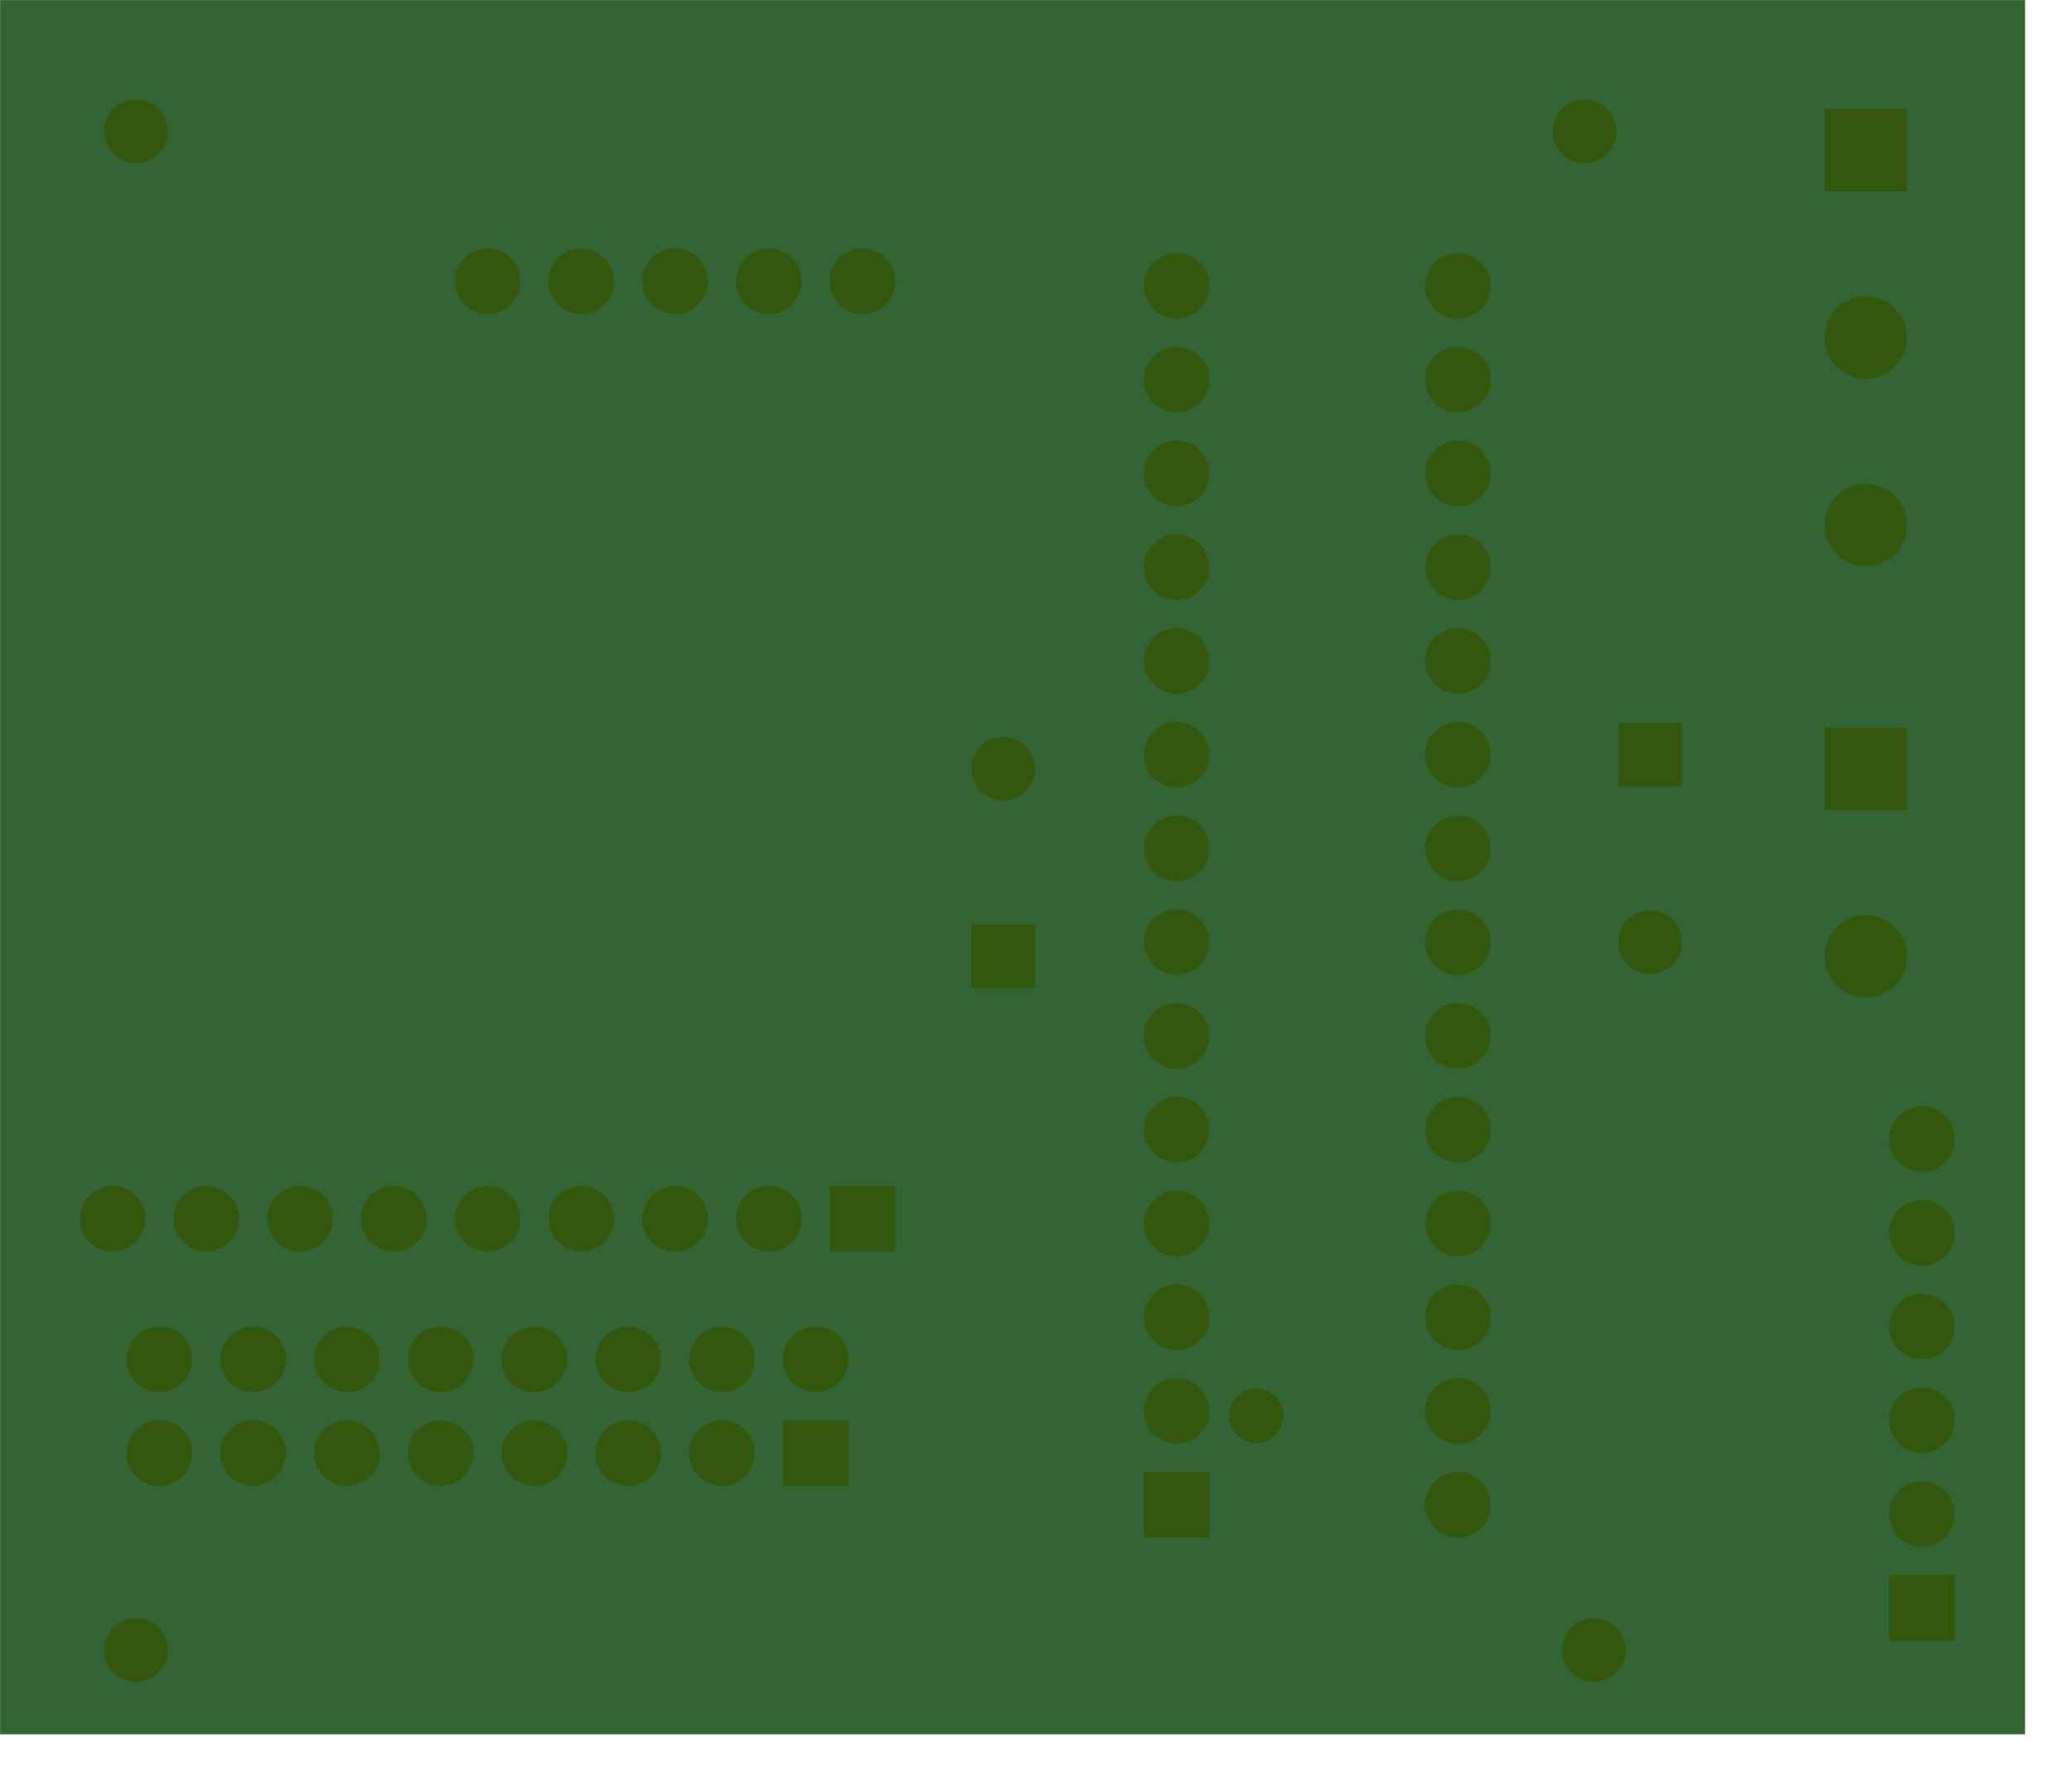 <svg version="1.1" xmlns="http://www.w3.org/2000/svg" xmlns:xlink="http://www.w3.org/1999/xlink" stroke-linecap="round" stroke-linejoin="round" stroke-width="0" fill-rule="evenodd" clip-rule="evenodd" id="F4OWIhjZmxZA0PGwbLoZ_bottom" viewBox="-50 -50 2210 1900" width="2.21in" height="1.9in" class="w-100 h-100"><defs><style>.F4OWIhjZmxZA0PGwbLoZ_fr4 {color: #666666;}
.F4OWIhjZmxZA0PGwbLoZ_cu {color: #cccccc;}
.F4OWIhjZmxZA0PGwbLoZ_cf {color: #cc9933;}
.F4OWIhjZmxZA0PGwbLoZ_sm {color: #004200; opacity: 0.75;}
.F4OWIhjZmxZA0PGwbLoZ_ss {color: #ffffff;}
.F4OWIhjZmxZA0PGwbLoZ_sp {color: #999999;}
.F4OWIhjZmxZA0PGwbLoZ_out {color: #000000;}</style><rect x="-34" y="-34" width="68" height="68" id="RsV2mR_eCgXu3eAr8bZ8_pad-11"/><circle cx="0" cy="0" r="34" id="RsV2mR_eCgXu3eAr8bZ8_pad-12"/><circle cx="0" cy="0" r="35" id="RsV2mR_eCgXu3eAr8bZ8_pad-13"/><rect x="-35" y="-35" width="70" height="70" id="RsV2mR_eCgXu3eAr8bZ8_pad-14"/><rect x="-35" y="-35" width="70" height="70" id="RsV2mR_eCgXu3eAr8bZ8_pad-15"/><circle cx="0" cy="0" r="44" id="RsV2mR_eCgXu3eAr8bZ8_pad-16"/><rect x="-44" y="-44" width="88" height="88" id="RsV2mR_eCgXu3eAr8bZ8_pad-17"/><circle cx="0" cy="0" r="29" id="RsV2mR_eCgXu3eAr8bZ8_pad-18"/><mask id="vVTXruYjWAcpGeZTYXqD_clear-1" fill="#000" stroke="#000"><g><rect x="-50" y="-50" width="2210" height="1900" fill="#fff"/><path d="M 225 1745 115 1745 115 1635 225 1635 225 1745"/><path d="M 2015 1785.36 2000.3 1783.92 1986.16 1779.63 1973.13 1772.66 1961.71 1763.29 1952.34 1751.87 1945.37 1738.84 1941.08 1724.7 1939.64 1710 1941.08 1695.3 1945.37 1681.16 1952.34 1668.13 1961.71 1656.71 1973.13 1647.34 1986.16 1640.37 2000.3 1636.09 2015 1634.64 2029.7 1636.09 2043.84 1640.37 2056.87 1647.34 2068.29 1656.71 2077.66 1668.13 2084.63 1681.16 2088.92 1695.3 2090.36 1710 2088.92 1724.7 2084.63 1738.84 2077.66 1751.87 2068.29 1763.29 2056.87 1772.66 2043.84 1779.63 2029.7 1783.92 2015 1785.36"/><path d="M 470 1785.36 455.3 1783.92 441.16 1779.63 428.13 1772.66 416.71 1763.29 407.34 1751.87 400.37 1738.84 396.08 1724.7 394.64 1710 396.08 1695.3 400.37 1681.16 407.34 1668.13 416.71 1656.71 428.13 1647.34 441.16 1640.37 455.3 1636.09 470 1634.64 484.7 1636.09 498.84 1640.37 511.87 1647.34 523.29 1656.71 532.66 1668.13 539.63 1681.16 543.91 1695.3 545.36 1710 543.91 1724.7 539.63 1738.84 532.66 1751.87 523.29 1763.29 511.87 1772.66 498.84 1779.63 484.7 1783.92 470 1785.36"/><path d="M 1640 1596.4 1627.99 1594.82 1616.8 1590.18 1607.19 1582.81 1599.82 1573.2 1595.18 1562.01 1593.6 1550 1595.18 1537.99 1599.82 1526.8 1607.19 1517.19 1616.8 1509.82 1627.99 1505.18 1640 1503.6 1652.01 1505.18 1663.2 1509.82 1672.81 1517.19 1680.18 1526.8 1684.82 1537.99 1686.4 1550 1684.82 1562.01 1680.18 1573.2 1672.81 1582.81 1663.2 1590.18 1652.01 1594.82 1640 1596.4"/><path d="M 1540 1596.4 1527.99 1594.82 1516.8 1590.18 1507.19 1582.81 1499.82 1573.2 1495.18 1562.01 1493.6 1550 1495.18 1537.99 1499.82 1526.8 1507.19 1517.19 1516.8 1509.82 1527.99 1505.18 1540 1503.6 1552.01 1505.18 1563.2 1509.82 1572.81 1517.19 1580.18 1526.8 1584.82 1537.99 1586.4 1550 1584.82 1562.01 1580.18 1573.2 1572.81 1582.81 1563.2 1590.18 1552.01 1594.82 1540 1596.4"/><path d="M 1440 1596.4 1427.99 1594.82 1416.8 1590.18 1407.19 1582.81 1399.82 1573.2 1395.18 1562.01 1393.6 1550 1395.18 1537.99 1399.82 1526.8 1407.19 1517.19 1416.8 1509.82 1427.99 1505.18 1440 1503.6 1452.01 1505.18 1463.2 1509.82 1472.81 1517.19 1480.18 1526.8 1484.82 1537.99 1486.4 1550 1484.82 1562.01 1480.18 1573.2 1472.81 1582.81 1463.2 1590.18 1452.01 1594.82 1440 1596.4"/><path d="M 1340 1596.4 1327.99 1594.82 1316.8 1590.18 1307.19 1582.81 1299.82 1573.2 1295.18 1562.01 1293.6 1550 1295.18 1537.99 1299.82 1526.8 1307.19 1517.19 1316.8 1509.82 1327.99 1505.18 1340 1503.6 1352.01 1505.18 1363.2 1509.82 1372.81 1517.19 1380.18 1526.8 1384.82 1537.99 1386.4 1550 1384.82 1562.01 1380.18 1573.2 1372.81 1582.81 1363.2 1590.18 1352.01 1594.82 1340 1596.4"/><path d="M 1240 1596.4 1227.99 1594.82 1216.8 1590.18 1207.19 1582.81 1199.82 1573.2 1195.18 1562.01 1193.6 1550 1195.18 1537.99 1199.82 1526.8 1207.19 1517.19 1216.8 1509.82 1227.99 1505.18 1240 1503.6 1252.01 1505.18 1263.2 1509.82 1272.81 1517.19 1280.18 1526.8 1284.82 1537.99 1286.4 1550 1284.82 1562.01 1280.18 1573.2 1272.81 1582.81 1263.2 1590.18 1252.01 1594.82 1240 1596.4"/><path d="M 905 1591.4 892.99 1589.82 881.8 1585.18 872.19 1577.81 864.82 1568.2 860.18 1557.01 858.6 1545 860.18 1532.99 864.82 1521.8 872.19 1512.19 881.8 1504.82 892.99 1500.18 905 1498.6 917.01 1500.18 928.2 1504.82 937.81 1512.19 945.18 1521.8 949.82 1532.99 951.4 1545 949.82 1557.01 945.18 1568.2 937.81 1577.81 928.2 1585.18 917.01 1589.82 905 1591.4"/><path d="M 605 1591.4 592.99 1589.82 581.8 1585.18 572.19 1577.81 564.82 1568.2 560.18 1557.01 558.6 1545 560.18 1532.99 564.82 1521.8 572.19 1512.19 581.8 1504.82 592.99 1500.18 605 1498.6 617.01 1500.18 628.2 1504.82 637.81 1512.19 645.18 1521.8 649.82 1532.99 651.4 1545 649.82 1557.01 645.18 1568.2 637.81 1577.81 628.2 1585.18 617.01 1589.82 605 1591.4"/><path d="M 170 1545.48 155.64 1543.58 142.26 1538.04 130.77 1529.23 121.96 1517.74 116.42 1504.36 114.52 1490 116.42 1475.64 121.96 1462.26 130.77 1450.77 142.26 1441.96 155.64 1436.42 170 1434.53 184.36 1436.42 197.74 1441.96 209.23 1450.77 218.04 1462.26 223.58 1475.64 225.47 1490 223.58 1504.36 218.04 1517.74 209.23 1529.23 197.74 1538.04 184.36 1543.58 170 1545.48"/><path d="M 905 1491.4 892.99 1489.82 881.8 1485.18 872.19 1477.81 864.82 1468.2 860.18 1457.01 858.6 1445 860.18 1432.99 864.82 1421.8 872.19 1412.19 881.8 1404.82 892.99 1400.18 905 1398.6 917.01 1400.18 928.2 1404.82 937.81 1412.19 945.18 1421.8 949.82 1432.99 951.4 1445 949.82 1457.01 945.18 1468.2 937.81 1477.81 928.2 1485.18 917.01 1489.82 905 1491.4"/><path d="M 605 1491.4 592.99 1489.82 581.8 1485.18 572.19 1477.81 564.82 1468.2 560.18 1457.01 558.6 1445 560.18 1432.99 564.82 1421.8 572.19 1412.19 581.8 1404.82 592.99 1400.18 605 1398.6 617.01 1400.18 628.2 1404.82 637.81 1412.19 645.18 1421.8 649.82 1432.99 651.4 1445 649.82 1457.01 645.18 1468.2 637.81 1477.81 628.2 1485.18 617.01 1489.82 605 1491.4"/><path d="M 905 1391.4 892.99 1389.82 881.8 1385.18 872.19 1377.81 864.82 1368.2 860.18 1357.01 858.6 1345 860.18 1332.99 864.82 1321.8 872.19 1312.19 881.8 1304.82 892.99 1300.18 905 1298.6 917.01 1300.18 928.2 1304.82 937.81 1312.19 945.18 1321.8 949.82 1332.99 951.4 1345 949.82 1357.01 945.18 1368.2 937.81 1377.81 928.2 1385.18 917.01 1389.82 905 1391.4"/><path d="M 605 1391.4 592.99 1389.82 581.8 1385.18 572.19 1377.81 564.82 1368.2 560.18 1357.01 558.6 1345 560.18 1332.99 564.82 1321.8 572.19 1312.19 581.8 1304.82 592.99 1300.18 605 1298.6 617.01 1300.18 628.2 1304.82 637.81 1312.19 645.18 1321.8 649.82 1332.99 651.4 1345 649.82 1357.01 645.18 1368.2 637.81 1377.81 628.2 1385.18 617.01 1389.82 605 1391.4"/><path d="M 170 1340.43 156.95 1338.71 144.78 1333.68 138.34 1328.73 170 1297.07 201.66 1328.73 195.22 1333.68 183.05 1338.71 170 1340.43"/><path d="M 208.73 1321.66 177.07 1290 208.73 1258.34 213.68 1264.78 218.71 1276.95 220.43 1290 218.71 1303.05 213.68 1315.22 208.73 1321.66"/><path d="M 131.27 1321.66 126.32 1315.22 121.29 1303.05 119.57 1290 121.29 1276.95 126.32 1264.78 131.27 1258.34 162.93 1290 131.27 1321.66"/><path d="M 170 1282.93 138.34 1251.27 144.78 1246.33 156.95 1241.29 170 1239.57 183.05 1241.29 195.22 1246.33 201.66 1251.27 170 1282.93"/><path d="M 905 1291.4 892.99 1289.82 881.8 1285.18 872.19 1277.81 864.82 1268.2 860.18 1257.01 858.6 1245 859.77 1236.14 855.03 1233.8 829.42 1259.42 822.8 1263.84 815 1265.39 646.34 1265.39 645.18 1268.2 637.81 1277.81 628.2 1285.18 617.01 1289.82 605 1291.4 592.99 1289.82 581.8 1285.18 572.19 1277.81 564.82 1268.2 560.18 1257.01 558.6 1245 560.18 1232.99 564.82 1221.8 572.19 1212.19 581.8 1204.82 592.99 1200.18 605 1198.6 617.01 1200.18 628.2 1204.82 637.81 1212.19 645.18 1221.8 646.34 1224.61 806.55 1224.61 850.58 1180.58 857.2 1176.16 863.64 1174.88 866.33 1170.16 864.82 1168.2 860.18 1157.01 858.6 1145 860.18 1132.99 864.82 1121.8 866.3 1119.88 864.09 1115.39 843.45 1115.39 799.42 1159.42 792.8 1163.84 785 1165.39 646.34 1165.39 645.18 1168.2 637.81 1177.81 628.2 1185.18 617.01 1189.82 605 1191.4 592.99 1189.82 581.8 1185.18 572.19 1177.81 564.82 1168.2 560.18 1157.01 558.6 1145 560.18 1132.99 564.82 1121.8 572.19 1112.19 581.8 1104.82 592.99 1100.18 605 1098.6 617.01 1100.18 628.2 1104.82 637.81 1112.19 645.18 1121.8 646.34 1124.61 776.55 1124.61 820.58 1080.58 827.2 1076.16 835 1074.61 864.09 1074.61 866.3 1070.12 864.82 1068.2 860.18 1057.01 858.6 1045 860.18 1032.99 864.82 1021.8 872.19 1012.19 881.8 1004.82 892.99 1000.18 905 998.6 917.01 1000.18 928.2 1004.82 937.81 1012.19 945.18 1021.8 949.82 1032.99 951.4 1045 949.82 1057.01 945.18 1068.2 943.7 1070.12 945.91 1074.61 1067.04 1074.61 1068.03 1069.61 1067.31 1069.31 1057.91 1062.09 1050.69 1052.69 1046.16 1041.75 1044.61 1030 1046.16 1018.25 1050.69 1007.31 1057.91 997.91 1067.31 990.69 1078.25 986.16 1090 984.61 1101.75 986.16 1112.69 990.69 1122.09 997.91 1129.31 1007.31 1133.84 1018.25 1135.39 1030 1133.84 1041.75 1129.31 1052.69 1122.09 1062.09 1112.69 1069.31 1111.97 1069.61 1112.96 1074.61 1196.55 1074.61 1619.61 651.55 1619.61 591.34 1616.8 590.18 1607.19 582.81 1599.82 573.2 1595.18 562.01 1593.6 550 1595.18 537.99 1596.35 535.18 1581.6 520.44 1577.83 523.75 1580.18 526.8 1584.82 537.99 1586.4 550 1584.82 562.01 1580.18 573.2 1572.81 582.81 1563.2 590.18 1552.01 594.82 1540 596.4 1527.99 594.82 1525.18 593.65 1459.42 659.42 1452.8 663.84 1445 665.39 946.34 665.39 945.18 668.2 937.81 677.81 928.2 685.18 917.01 689.82 905 691.4 892.99 689.82 881.8 685.18 878.75 682.83 875.44 686.6 890.18 701.35 892.99 700.18 905 698.6 917.01 700.18 928.2 704.82 937.81 712.19 945.18 721.8 949.82 732.99 951.4 745 949.82 757.01 945.18 768.2 937.81 777.81 928.2 785.18 917.01 789.82 905 791.4 892.99 789.82 881.8 785.18 872.19 777.81 864.82 768.2 860.18 757.01 858.6 745 860.18 732.99 861.35 730.18 805.58 674.42 801.16 667.8 799.61 660 799.61 374.77 791.47 368.53 785.06 360.17 781.03 350.44 779.65 340 781.03 329.56 785.06 319.83 791.47 311.47 799.83 305.06 809.56 301.03 820 299.65 830.44 301.03 840.17 305.06 848.53 311.47 854.94 319.83 857.58 326.21 862.99 326.21 864.82 321.8 872.19 312.19 881.8 304.82 892.99 300.18 905 298.6 917.01 300.18 928.2 304.82 937.81 312.19 945.18 321.8 949.82 332.99 951.4 345 949.82 357.01 945.18 368.2 937.81 377.81 928.2 385.18 917.01 389.82 905 391.4 892.99 389.82 881.8 385.18 872.19 377.81 864.82 368.2 860.92 358.79 855.57 358.66 854.94 360.17 848.53 368.53 840.39 374.77 840.39 651.55 863.4 674.56 867.17 671.25 864.82 668.2 860.18 657.01 858.6 645 860.18 632.99 864.82 621.8 872.19 612.19 881.8 604.82 892.99 600.18 905 598.6 917.01 600.18 928.2 604.82 937.81 612.19 945.18 621.8 946.34 624.61 1436.55 624.61 1469.56 591.6 1466.25 587.84 1463.2 590.18 1452.01 594.82 1440 596.4 1427.99 594.82 1416.8 590.18 1407.19 582.81 1399.82 573.2 1395.18 562.01 1393.6 550 1395.18 537.99 1399.82 526.8 1407.19 517.19 1416.8 509.82 1427.99 505.18 1440 503.6 1452.01 505.18 1463.2 509.82 1472.81 517.19 1480.18 526.8 1484.82 537.99 1486.4 550 1484.82 562.01 1480.18 573.2 1477.84 576.26 1481.6 579.56 1496.35 564.81 1495.18 562.01 1493.6 550 1495.18 537.99 1499.82 526.8 1507.19 517.19 1516.8 509.82 1527.99 505.18 1540 503.6 1552.01 505.18 1563.2 509.82 1569.96 515.01 1573.66 511.54 1571.16 507.8 1569.61 500 1569.61 441.34 1566.8 440.18 1557.19 432.81 1549.82 423.2 1545.18 412.01 1543.6 400 1545.18 387.99 1549.82 376.8 1557.19 367.19 1566.8 359.82 1577.99 355.18 1590 353.6 1602.01 355.18 1613.2 359.82 1622.81 367.19 1630.18 376.8 1634.82 387.99 1636.4 400 1634.82 412.01 1630.18 423.2 1622.81 432.81 1613.2 440.18 1610.39 441.34 1610.39 491.55 1625.19 506.35 1627.99 505.18 1640 503.6 1652.01 505.18 1663.2 509.82 1672.81 517.19 1680.18 526.8 1684.82 537.99 1686.4 550 1684.82 562.01 1680.18 573.2 1672.81 582.81 1663.2 590.18 1660.39 591.34 1660.39 660 1658.84 667.8 1654.42 674.42 1219.42 1109.42 1212.8 1113.84 1205 1115.39 945.91 1115.39 943.7 1119.88 945.18 1121.8 949.82 1132.99 951.4 1145 949.82 1157.01 945.18 1168.2 943.7 1170.12 945.91 1174.61 1201.55 1174.61 1722.11 654.05 1722.11 592.38 1716.8 590.18 1707.19 582.81 1699.82 573.2 1695.18 562.01 1693.6 550 1695.18 537.99 1699.82 526.8 1707.19 517.19 1716.8 509.82 1727.99 505.18 1740 503.6 1752.01 505.18 1763.2 509.82 1772.81 517.19 1780.18 526.8 1784.82 537.99 1786.4 550 1784.82 562.01 1780.18 573.2 1772.81 582.81 1763.2 590.18 1762.89 590.31 1762.89 662.5 1761.34 670.3 1756.92 676.92 1224.42 1209.42 1217.8 1213.84 1210 1215.39 945.91 1215.39 943.7 1219.88 945.18 1221.8 949.82 1232.99 951.4 1245 949.82 1257.01 945.18 1268.2 937.81 1277.81 928.2 1285.18 917.01 1289.82 905 1291.4"/><path d="M 445 1090 355 1090 355 1000 445 1000 445 1090"/><path d="M 225 1085 115 1085 115 975 225 975 225 1085"/><path d="M 905 986.35 894.3 984.94 884.32 980.81 879.76 977.31 905 952.07 930.24 977.31 925.68 980.81 915.7 984.94 905 986.35"/><path d="M 872.69 970.24 869.19 965.68 865.06 955.7 863.65 945 865.06 934.3 869.19 924.32 872.69 919.76 897.93 945 872.69 970.24"/><path d="M 937.31 970.24 912.07 945 937.31 919.76 940.81 924.32 944.94 934.3 946.35 945 944.94 955.7 940.81 965.68 937.31 970.24"/><path d="M 905 937.93 879.76 912.69 884.32 909.19 894.3 905.05 905 903.65 915.7 905.05 925.68 909.19 930.24 912.69 905 937.93"/><path d="M 605 991.4 592.99 989.82 581.8 985.18 572.19 977.81 564.82 968.2 560.18 957.01 558.6 945 560.18 932.99 564.82 921.8 572.19 912.19 581.8 904.82 592.99 900.18 605 898.6 617.01 900.18 628.2 904.82 637.81 912.19 645.18 921.8 649.82 932.99 651.4 945 649.82 957.01 645.18 968.2 637.81 977.81 628.2 985.18 617.01 989.82 605 991.4"/><path d="M 605 886.35 594.3 884.94 584.32 880.81 579.76 877.31 605 852.07 630.24 877.31 625.68 880.81 615.7 884.94 605 886.35"/><path d="M 400 885.34 389.56 883.97 379.83 879.94 375.47 876.6 400 852.07 424.53 876.6 420.17 879.94 410.44 883.97 400 885.34"/><path d="M 170 880.43 156.95 878.71 144.78 873.67 138.34 868.73 170 837.07 201.66 868.73 195.22 873.67 183.05 878.71 170 880.43"/><path d="M 431.6 869.53 407.07 845 431.6 820.47 434.94 824.83 438.97 834.56 440.34 845 438.97 855.44 434.94 865.17 431.6 869.53"/><path d="M 368.4 869.53 365.06 865.17 361.03 855.44 359.65 845 361.03 834.56 365.06 824.83 368.4 820.47 392.93 845 368.4 869.53"/><path d="M 572.69 870.24 569.19 865.68 565.06 855.7 563.65 845 565.06 834.3 569.19 824.32 572.69 819.76 597.93 845 572.69 870.24"/><path d="M 637.31 870.24 612.07 845 637.31 819.76 640.81 824.32 644.95 834.3 646.35 845 644.95 855.7 640.81 865.68 637.31 870.24"/><path d="M 400 837.93 375.47 813.4 379.83 810.06 389.56 806.03 400 804.66 410.44 806.03 420.17 810.06 424.53 813.4 400 837.93"/><path d="M 605 837.93 579.76 812.69 584.32 809.19 594.3 805.06 605 803.65 615.7 805.06 625.68 809.19 630.24 812.69 605 837.93"/><path d="M 605 1091.4 592.99 1089.82 581.8 1085.18 572.19 1077.81 564.82 1068.2 560.18 1057.01 558.6 1045 560.18 1032.99 564.82 1021.8 572.19 1012.19 581.8 1004.82 592.99 1000.18 605 998.6 617.01 1000.18 628.2 1004.82 637.81 1012.19 645.18 1021.8 646.34 1024.61 696.55 1024.61 861.35 859.82 860.18 857.01 858.6 845 860.18 832.99 864.82 821.8 872.19 812.19 881.8 804.82 892.99 800.18 905 798.6 917.01 800.18 928.2 804.82 937.81 812.19 945.18 821.8 949.82 832.99 951.4 845 949.82 857.01 945.18 868.2 937.81 877.81 928.2 885.18 917.01 889.82 905 891.4 892.99 889.82 890.18 888.65 719.42 1059.42 712.8 1063.84 705 1065.39 646.34 1065.39 645.18 1068.2 637.81 1077.81 628.2 1085.18 617.01 1089.82 605 1091.4"/><path d="M 208.73 861.66 177.07 830 208.73 798.34 213.68 804.78 218.71 816.95 220.43 830 218.71 843.05 213.68 855.22 208.73 861.66"/><path d="M 131.27 861.66 126.32 855.22 121.29 843.05 119.57 830 121.29 816.95 126.32 804.78 131.27 798.34 162.93 830 131.27 861.66"/><path d="M 1135 875 1045 875 1045 785 1135 785 1135 875"/><path d="M 170 822.93 138.34 791.27 144.78 786.32 156.95 781.29 170 779.57 183.05 781.29 195.22 786.32 201.66 791.27 170 822.93"/><path d="M 605 791.4 592.99 789.82 581.8 785.18 572.19 777.81 564.82 768.2 560.18 757.01 558.6 745 560.18 732.99 564.82 721.8 572.19 712.19 581.8 704.82 592.99 700.18 605 698.6 617.01 700.18 628.2 704.82 637.81 712.19 645.18 721.8 649.82 732.99 651.4 745 649.82 757.01 645.18 768.2 637.81 777.81 628.2 785.18 617.01 789.82 605 791.4"/><path d="M 110 676.35 99.3 674.94 89.32 670.81 84.76 667.31 110 642.07 135.24 667.31 130.68 670.81 120.7 674.94 110 676.35"/><path d="M 77.69 660.24 74.19 655.68 70.06 645.7 68.65 635 70.06 624.3 74.19 614.32 77.69 609.76 102.93 635 77.69 660.24"/><path d="M 142.31 660.24 117.07 635 142.31 609.76 145.81 614.32 149.95 624.3 151.35 635 149.95 645.7 145.81 655.68 142.31 660.24"/><path d="M 605 691.4 592.99 689.82 581.8 685.18 572.19 677.81 564.82 668.2 560.18 657.01 558.6 645 560.18 632.99 564.82 621.8 572.19 612.19 581.8 604.82 592.99 600.18 605 598.6 617.01 600.18 628.2 604.82 637.81 612.19 645.18 621.8 649.82 632.99 651.4 645 649.82 657.01 645.18 668.2 637.81 677.81 628.2 685.18 617.01 689.82 605 691.4"/><path d="M 110 627.93 84.76 602.69 89.32 599.19 99.3 595.05 110 593.65 120.7 595.05 130.68 599.19 135.24 602.69 110 627.93"/><path d="M 1340 591.35 1329.3 589.95 1319.32 585.81 1314.76 582.31 1340 557.07 1365.24 582.31 1360.68 585.81 1350.7 589.95 1340 591.35"/><path d="M 1372.31 575.24 1347.07 550 1372.31 524.76 1375.81 529.32 1379.95 539.3 1381.35 550 1379.95 560.7 1375.81 570.68 1372.31 575.24"/><path d="M 1307.69 575.24 1304.19 570.68 1300.06 560.7 1298.65 550 1300.06 539.3 1304.19 529.32 1307.69 524.76 1332.93 550 1307.69 575.24"/><path d="M 1340 542.93 1314.76 517.69 1319.32 514.19 1329.3 510.06 1340 508.65 1350.7 510.06 1360.68 514.19 1365.24 517.69 1340 542.93"/><path d="M 1286 596 1194 596 1194 504 1286 504 1286 596"/><path d="M 2040 596.4 2027.99 594.82 2016.8 590.18 2007.19 582.81 1999.82 573.2 1995.18 562.01 1993.6 550 1995.18 537.99 1999.82 526.8 2007.19 517.19 2016.8 509.82 2027.99 505.18 2040 503.6 2052.01 505.18 2063.2 509.82 2072.81 517.19 2080.18 526.8 2084.82 537.99 2086.4 550 2084.82 562.01 2080.18 573.2 2072.81 582.81 2063.2 590.18 2052.01 594.82 2040 596.4"/><path d="M 1940 596.4 1927.99 594.82 1916.8 590.18 1907.19 582.81 1899.82 573.2 1895.18 562.01 1893.6 550 1895.18 537.99 1899.82 526.8 1907.19 517.19 1916.8 509.82 1927.99 505.18 1940 503.6 1952.01 505.18 1963.2 509.82 1972.81 517.19 1980.18 526.8 1984.82 537.99 1986.4 550 1984.82 562.01 1980.18 573.2 1972.81 582.81 1963.2 590.18 1952.01 594.82 1940 596.4"/><path d="M 1840 596.4 1827.99 594.82 1816.8 590.18 1807.19 582.81 1799.82 573.2 1795.18 562.01 1793.6 550 1795.18 537.99 1799.82 526.8 1807.19 517.19 1816.8 509.82 1827.99 505.18 1840 503.6 1852.01 505.18 1863.2 509.82 1872.81 517.19 1880.18 526.8 1884.82 537.99 1886.4 550 1884.82 562.01 1880.18 573.2 1872.81 582.81 1863.2 590.18 1852.01 594.82 1840 596.4"/><path d="M 905 591.4 892.99 589.82 881.8 585.18 872.19 577.81 864.82 568.2 860.18 557.01 858.6 545 860.18 532.99 864.82 521.8 872.19 512.19 881.8 504.82 892.99 500.18 905 498.6 917.01 500.18 928.2 504.82 937.81 512.19 945.18 521.8 949.82 532.99 951.4 545 949.82 557.01 945.18 568.2 937.81 577.81 928.2 585.18 917.01 589.82 905 591.4"/><path d="M 605 591.4 592.99 589.82 581.8 585.18 572.19 577.81 564.82 568.2 560.18 557.01 558.6 545 560.18 532.99 564.82 521.8 572.19 512.19 581.8 504.82 592.99 500.18 605 498.6 617.01 500.18 628.2 504.82 637.81 512.19 645.18 521.8 649.82 532.99 651.4 545 649.82 557.01 645.18 568.2 637.81 577.81 628.2 585.18 617.01 589.82 605 591.4"/><path d="M 110 581.4 97.99 579.82 86.8 575.18 77.19 567.81 69.82 558.2 65.18 547.01 63.6 535 65.18 522.99 69.82 511.8 77.19 502.19 86.8 494.82 97.99 490.18 110 488.6 122.01 490.18 133.2 494.82 142.81 502.19 150.18 511.8 154.82 522.99 156.4 535 154.82 547.01 150.18 558.2 142.81 567.81 133.2 575.18 122.01 579.82 110 581.4"/><path d="M 905 491.4 892.99 489.82 881.8 485.18 872.19 477.81 864.82 468.2 860.18 457.01 858.6 445 860.18 432.99 864.82 421.8 872.19 412.19 881.8 404.82 892.99 400.18 905 398.6 917.01 400.18 928.2 404.82 937.81 412.19 945.18 421.8 949.82 432.99 951.4 445 949.82 457.01 945.18 468.2 937.81 477.81 928.2 485.18 917.01 489.82 905 491.4"/><path d="M 605 491.4 592.99 489.82 581.8 485.18 572.19 477.81 564.82 468.2 560.18 457.01 558.6 445 560.18 432.99 564.82 421.8 572.19 412.19 581.8 404.82 592.99 400.18 605 398.6 617.01 400.18 628.2 404.82 637.81 412.19 645.18 421.8 649.82 432.99 651.4 445 649.82 457.01 645.18 468.2 637.81 477.81 628.2 485.18 617.01 489.82 605 491.4"/><path d="M 110 481.4 97.99 479.82 86.8 475.18 77.19 467.81 69.82 458.2 65.18 447.01 63.6 435 65.18 422.99 69.82 411.8 77.19 402.19 86.8 394.82 97.99 390.18 110 388.6 122.01 390.18 133.2 394.82 142.81 402.19 150.18 411.8 154.82 422.99 156.4 435 154.82 447.01 150.18 458.2 142.81 467.81 133.2 475.18 122.01 479.82 110 481.4"/><path d="M 1990 446.4 1977.99 444.82 1966.8 440.18 1957.19 432.81 1949.82 423.2 1945.18 412.01 1943.6 400 1945.18 387.99 1949.82 376.8 1957.19 367.19 1966.8 359.82 1977.99 355.18 1990 353.6 2002.01 355.18 2013.2 359.82 2022.81 367.19 2030.18 376.8 2034.82 387.99 2036.4 400 2034.82 412.01 2030.18 423.2 2022.81 432.81 2013.2 440.18 2002.01 444.82 1990 446.4"/><path d="M 1890 446.4 1877.99 444.82 1866.8 440.18 1857.19 432.81 1849.82 423.2 1845.18 412.01 1843.6 400 1845.18 387.99 1849.82 376.8 1857.19 367.19 1866.8 359.82 1877.99 355.18 1890 353.6 1902.01 355.18 1913.2 359.82 1922.81 367.19 1930.18 376.8 1934.82 387.99 1936.4 400 1934.82 412.01 1930.18 423.2 1922.81 432.81 1913.2 440.18 1902.01 444.82 1890 446.4"/><path d="M 1790 446.4 1777.99 444.82 1766.8 440.18 1757.19 432.81 1749.82 423.2 1745.18 412.01 1743.6 400 1745.18 387.99 1749.82 376.8 1757.19 367.19 1766.8 359.82 1777.99 355.18 1790 353.6 1802.01 355.18 1813.2 359.82 1822.81 367.19 1830.18 376.8 1834.82 387.99 1836.4 400 1834.82 412.01 1830.18 423.2 1822.81 432.81 1813.2 440.18 1802.01 444.82 1790 446.4"/><path d="M 1690 446.4 1677.99 444.82 1666.8 440.18 1657.19 432.81 1649.82 423.2 1645.18 412.01 1643.6 400 1645.18 387.99 1649.82 376.8 1657.19 367.19 1666.8 359.82 1677.99 355.18 1690 353.6 1702.01 355.18 1713.2 359.82 1722.81 367.19 1730.18 376.8 1734.82 387.99 1736.4 400 1734.82 412.01 1730.18 423.2 1722.81 432.81 1713.2 440.18 1702.01 444.82 1690 446.4"/><path d="M 1490 446.4 1477.99 444.82 1466.8 440.18 1457.19 432.81 1449.82 423.2 1445.18 412.01 1443.6 400 1445.18 387.99 1449.82 376.8 1457.19 367.19 1466.8 359.82 1477.99 355.18 1490 353.6 1502.01 355.18 1513.2 359.82 1522.81 367.19 1530.18 376.8 1534.82 387.99 1536.4 400 1534.82 412.01 1530.18 423.2 1522.81 432.81 1513.2 440.18 1502.01 444.82 1490 446.4"/><path d="M 1390 446.4 1377.99 444.82 1366.8 440.18 1357.19 432.81 1349.82 423.2 1345.18 412.01 1343.6 400 1345.18 387.99 1349.82 376.8 1357.19 367.19 1366.8 359.82 1377.99 355.18 1390 353.6 1402.01 355.18 1413.2 359.82 1422.81 367.19 1430.18 376.8 1434.82 387.99 1436.4 400 1434.82 412.01 1430.18 423.2 1422.81 432.81 1413.2 440.18 1402.01 444.82 1390 446.4"/><path d="M 1290 446.4 1277.99 444.82 1266.8 440.18 1257.19 432.81 1249.82 423.2 1245.18 412.01 1243.6 400 1245.18 387.99 1249.82 376.8 1257.19 367.19 1266.8 359.82 1277.99 355.18 1290 353.6 1302.01 355.18 1313.2 359.82 1322.81 367.19 1330.18 376.8 1334.82 387.99 1336.4 400 1334.82 412.01 1330.18 423.2 1322.81 432.81 1313.2 440.18 1302.01 444.82 1290 446.4"/><path d="M 1990 341.35 1979.3 339.94 1969.32 335.81 1964.76 332.31 1990 307.07 2015.24 332.31 2010.68 335.81 2000.7 339.94 1990 341.35"/><path d="M 1890 341.35 1879.3 339.94 1869.32 335.81 1864.76 332.31 1890 307.07 1915.24 332.31 1910.68 335.81 1900.7 339.94 1890 341.35"/><path d="M 1790 341.35 1779.3 339.94 1769.32 335.81 1764.76 332.31 1790 307.07 1815.24 332.31 1810.68 335.81 1800.7 339.94 1790 341.35"/><path d="M 1590 341.35 1579.3 339.94 1569.32 335.81 1564.76 332.31 1590 307.07 1615.24 332.31 1610.68 335.81 1600.7 339.94 1590 341.35"/><path d="M 1390 341.35 1379.3 339.94 1369.32 335.81 1364.76 332.31 1390 307.07 1415.24 332.31 1410.68 335.81 1400.7 339.94 1390 341.35"/><path d="M 1690 341.35 1679.3 339.94 1669.32 335.81 1664.76 332.31 1690 307.07 1715.24 332.31 1710.68 335.81 1700.7 339.94 1690 341.35"/><path d="M 1490 341.35 1479.3 339.94 1469.32 335.81 1464.76 332.31 1490 307.07 1515.24 332.31 1510.68 335.81 1500.7 339.94 1490 341.35"/><path d="M 605 391.4 592.99 389.82 581.8 385.18 572.19 377.81 564.82 368.2 560.18 357.01 558.6 345 560.18 332.99 564.82 321.8 572.19 312.19 581.8 304.82 592.99 300.18 605 298.6 617.01 300.18 628.2 304.82 637.81 312.19 645.18 321.8 649.82 332.99 651.4 345 649.82 357.01 645.18 368.2 637.81 377.81 628.2 385.18 617.01 389.82 605 391.4"/><path d="M 110 381.4 97.99 379.82 86.8 375.18 77.19 367.81 69.82 358.2 65.18 347.01 63.6 335 65.18 322.99 69.82 311.8 77.19 302.19 86.8 294.82 97.99 290.18 110 288.6 122.01 290.18 133.2 294.82 142.81 302.19 150.18 311.8 154.82 322.99 156.4 335 154.82 347.01 150.18 358.2 142.81 367.81 133.2 375.18 122.01 379.82 110 381.4"/><path d="M 2022.31 325.24 1997.07 300 2022.31 274.76 2025.81 279.32 2029.94 289.3 2031.35 300 2029.94 310.7 2025.81 320.68 2022.31 325.24"/><path d="M 1922.31 325.24 1897.07 300 1922.31 274.76 1925.81 279.32 1929.94 289.3 1931.35 300 1929.94 310.7 1925.81 320.68 1922.31 325.24"/><path d="M 1822.31 325.24 1797.07 300 1822.31 274.76 1825.81 279.32 1829.94 289.3 1831.35 300 1829.94 310.7 1825.81 320.68 1822.31 325.24"/><path d="M 1722.31 325.24 1697.07 300 1722.31 274.76 1725.81 279.32 1729.94 289.3 1731.35 300 1729.94 310.7 1725.81 320.68 1722.31 325.24"/><path d="M 1622.31 325.24 1597.07 300 1622.31 274.76 1625.81 279.32 1629.95 289.3 1631.35 300 1629.95 310.7 1625.81 320.68 1622.31 325.24"/><path d="M 1522.31 325.24 1497.07 300 1522.31 274.76 1525.81 279.32 1529.95 289.3 1531.35 300 1529.95 310.7 1525.81 320.68 1522.31 325.24"/><path d="M 1422.31 325.24 1397.07 300 1422.31 274.76 1425.81 279.32 1429.94 289.3 1431.35 300 1429.94 310.7 1425.81 320.68 1422.31 325.24"/><path d="M 1957.69 325.24 1954.19 320.68 1950.06 310.7 1948.65 300 1950.06 289.3 1954.19 279.32 1957.69 274.76 1982.93 300 1957.69 325.24"/><path d="M 1857.69 325.24 1854.19 320.68 1850.05 310.7 1848.65 300 1850.05 289.3 1854.19 279.32 1857.69 274.76 1882.93 300 1857.69 325.24"/><path d="M 1757.69 325.24 1754.19 320.68 1750.05 310.7 1748.65 300 1750.05 289.3 1754.19 279.32 1757.69 274.76 1782.93 300 1757.69 325.24"/><path d="M 1657.69 325.24 1654.19 320.68 1650.06 310.7 1648.65 300 1650.06 289.3 1654.19 279.32 1657.69 274.76 1682.93 300 1657.69 325.24"/><path d="M 1557.69 325.24 1554.19 320.68 1550.06 310.7 1548.65 300 1550.06 289.3 1554.19 279.32 1557.69 274.76 1582.93 300 1557.69 325.24"/><path d="M 1457.69 325.24 1454.19 320.68 1450.06 310.7 1448.65 300 1450.06 289.3 1454.19 279.32 1457.69 274.76 1482.93 300 1457.69 325.24"/><path d="M 1357.69 325.24 1354.19 320.68 1350.05 310.7 1348.65 300 1350.05 289.3 1354.19 279.32 1357.69 274.76 1382.93 300 1357.69 325.24"/><path d="M 1990 292.93 1964.76 267.69 1969.32 264.19 1979.3 260.06 1990 258.65 2000.7 260.06 2010.68 264.19 2015.24 267.69 1990 292.93"/><path d="M 1890 292.93 1864.76 267.69 1869.32 264.19 1879.3 260.06 1890 258.65 1900.7 260.06 1910.68 264.19 1915.24 267.69 1890 292.93"/><path d="M 1790 292.93 1764.76 267.69 1769.32 264.19 1779.3 260.06 1790 258.65 1800.7 260.06 1810.68 264.19 1815.24 267.69 1790 292.93"/><path d="M 1690 292.93 1664.76 267.69 1669.32 264.19 1679.3 260.06 1690 258.65 1700.7 260.06 1710.68 264.19 1715.24 267.69 1690 292.93"/><path d="M 1590 292.93 1564.76 267.69 1569.32 264.19 1579.3 260.06 1590 258.65 1600.7 260.06 1610.68 264.19 1615.24 267.69 1590 292.93"/><path d="M 1490 292.93 1464.76 267.69 1469.32 264.19 1479.3 260.06 1490 258.65 1500.7 260.06 1510.68 264.19 1515.24 267.69 1490 292.93"/><path d="M 1390 292.93 1364.76 267.69 1369.32 264.19 1379.3 260.06 1390 258.65 1400.7 260.06 1410.68 264.19 1415.24 267.69 1390 292.93"/><path d="M 1336 346 1244 346 1244 254 1336 254 1336 346"/><path d="M 951 291 859 291 859 199 951 199 951 291"/><path d="M 605 291.4 592.99 289.82 581.8 285.18 572.19 277.81 564.82 268.2 560.18 257.01 558.6 245 560.18 232.99 564.82 221.8 572.19 212.19 581.8 204.82 592.99 200.18 605 198.6 617.01 200.18 628.2 204.82 637.81 212.19 645.18 221.8 649.82 232.99 651.4 245 649.82 257.01 645.18 268.2 637.81 277.81 628.2 285.18 617.01 289.82 605 291.4"/><path d="M 110 281.4 97.99 279.82 86.8 275.18 77.19 267.81 69.82 258.2 65.18 247.01 63.6 235 65.18 222.99 69.82 211.8 77.19 202.19 86.8 194.82 97.99 190.18 110 188.6 122.01 190.18 133.2 194.82 142.81 202.19 150.18 211.8 154.82 222.99 156.4 235 154.82 247.01 150.18 258.2 142.81 267.81 133.2 275.18 122.01 279.82 110 281.4"/><path d="M 156 181 64 181 64 89 156 89 156 181"/><path d="M 2015 165.36 2000.3 163.91 1986.16 159.63 1973.13 152.66 1961.71 143.29 1952.34 131.87 1945.37 118.84 1941.08 104.7 1939.64 90 1941.08 75.3 1945.37 61.16 1952.34 48.13 1961.71 36.71 1973.13 27.34 1986.16 20.37 2000.3 16.09 2015 14.64 2029.7 16.09 2043.84 20.37 2056.87 27.34 2068.29 36.71 2077.66 48.13 2084.63 61.16 2088.92 75.3 2090.36 90 2088.92 104.7 2084.63 118.84 2077.66 131.87 2068.29 143.29 2056.87 152.66 2043.84 159.63 2029.7 163.91 2015 165.36"/><path d="M 460 165.36 445.3 163.91 431.16 159.63 418.13 152.66 406.71 143.29 397.34 131.87 390.37 118.84 386.09 104.7 384.64 90 386.09 75.3 390.37 61.16 397.34 48.13 406.71 36.71 418.13 27.34 431.16 20.37 445.3 16.09 460 14.64 474.7 16.09 488.84 20.37 501.87 27.34 513.29 36.71 522.66 48.13 529.63 61.16 533.91 75.3 535.36 90 533.91 104.7 529.63 118.84 522.66 131.87 513.29 143.29 501.87 152.66 488.84 159.63 474.7 163.91 460 165.36"/></g></mask><rect x="-30" y="-30" width="60" height="60" id="vVTXruYjWAcpGeZTYXqD_pad-19"/><circle cx="0" cy="0" r="30" id="vVTXruYjWAcpGeZTYXqD_pad-20"/><circle cx="0" cy="0" r="31" id="vVTXruYjWAcpGeZTYXqD_pad-21"/><rect x="-31" y="-31" width="62" height="62" id="vVTXruYjWAcpGeZTYXqD_pad-22"/><rect x="-31" y="-31" width="62" height="62" id="vVTXruYjWAcpGeZTYXqD_pad-23"/><circle cx="0" cy="0" r="40" id="vVTXruYjWAcpGeZTYXqD_pad-24"/><rect x="-40" y="-40" width="80" height="80" id="vVTXruYjWAcpGeZTYXqD_pad-25"/><circle cx="0" cy="0" r="25" id="vVTXruYjWAcpGeZTYXqD_pad-26"/><circle cx="0" cy="0" r="14" id="_BBodhisH0cuvPIAtKmR_pad-1"/><circle cx="0" cy="0" r="15" id="_BBodhisH0cuvPIAtKmR_pad-2"/><circle cx="0" cy="0" r="20" id="_BBodhisH0cuvPIAtKmR_pad-3"/><circle cx="0" cy="0" r="28.5" id="_BBodhisH0cuvPIAtKmR_pad-4"/><circle cx="0" cy="0" r="60" id="_BBodhisH0cuvPIAtKmR_pad-5"/><g id="F4OWIhjZmxZA0PGwbLoZ_bottom_soldermask"><use xlink:href="#RsV2mR_eCgXu3eAr8bZ8_pad-11" x="1090" y="830"/><use xlink:href="#RsV2mR_eCgXu3eAr8bZ8_pad-11" x="400" y="1045"/><use xlink:href="#RsV2mR_eCgXu3eAr8bZ8_pad-12" x="1090" y="1030"/><use xlink:href="#RsV2mR_eCgXu3eAr8bZ8_pad-12" x="400" y="845"/><use xlink:href="#RsV2mR_eCgXu3eAr8bZ8_pad-12" x="460" y="90"/><use xlink:href="#RsV2mR_eCgXu3eAr8bZ8_pad-12" x="470" y="1710"/><use xlink:href="#RsV2mR_eCgXu3eAr8bZ8_pad-12" x="2015" y="90"/><use xlink:href="#RsV2mR_eCgXu3eAr8bZ8_pad-12" x="2015" y="1710"/><use xlink:href="#RsV2mR_eCgXu3eAr8bZ8_pad-13" x="605" y="445"/><use xlink:href="#RsV2mR_eCgXu3eAr8bZ8_pad-13" x="605" y="845"/><use xlink:href="#RsV2mR_eCgXu3eAr8bZ8_pad-13" x="605" y="1245"/><use xlink:href="#RsV2mR_eCgXu3eAr8bZ8_pad-13" x="605" y="245"/><use xlink:href="#RsV2mR_eCgXu3eAr8bZ8_pad-13" x="605" y="345"/><use xlink:href="#RsV2mR_eCgXu3eAr8bZ8_pad-13" x="605" y="645"/><use xlink:href="#RsV2mR_eCgXu3eAr8bZ8_pad-13" x="605" y="745"/><use xlink:href="#RsV2mR_eCgXu3eAr8bZ8_pad-13" x="605" y="945"/><use xlink:href="#RsV2mR_eCgXu3eAr8bZ8_pad-13" x="605" y="1045"/><use xlink:href="#RsV2mR_eCgXu3eAr8bZ8_pad-13" x="605" y="1345"/><use xlink:href="#RsV2mR_eCgXu3eAr8bZ8_pad-13" x="605" y="1445"/><use xlink:href="#RsV2mR_eCgXu3eAr8bZ8_pad-13" x="605" y="1545"/><use xlink:href="#RsV2mR_eCgXu3eAr8bZ8_pad-13" x="605" y="545"/><use xlink:href="#RsV2mR_eCgXu3eAr8bZ8_pad-13" x="605" y="1145"/><use xlink:href="#RsV2mR_eCgXu3eAr8bZ8_pad-13" x="905" y="1545"/><use xlink:href="#RsV2mR_eCgXu3eAr8bZ8_pad-13" x="905" y="345"/><use xlink:href="#RsV2mR_eCgXu3eAr8bZ8_pad-13" x="905" y="445"/><use xlink:href="#RsV2mR_eCgXu3eAr8bZ8_pad-13" x="905" y="545"/><use xlink:href="#RsV2mR_eCgXu3eAr8bZ8_pad-13" x="905" y="645"/><use xlink:href="#RsV2mR_eCgXu3eAr8bZ8_pad-13" x="905" y="745"/><use xlink:href="#RsV2mR_eCgXu3eAr8bZ8_pad-13" x="905" y="845"/><use xlink:href="#RsV2mR_eCgXu3eAr8bZ8_pad-13" x="905" y="945"/><use xlink:href="#RsV2mR_eCgXu3eAr8bZ8_pad-13" x="905" y="1045"/><use xlink:href="#RsV2mR_eCgXu3eAr8bZ8_pad-13" x="905" y="1145"/><use xlink:href="#RsV2mR_eCgXu3eAr8bZ8_pad-13" x="905" y="1245"/><use xlink:href="#RsV2mR_eCgXu3eAr8bZ8_pad-13" x="905" y="1345"/><use xlink:href="#RsV2mR_eCgXu3eAr8bZ8_pad-13" x="905" y="1445"/><use xlink:href="#RsV2mR_eCgXu3eAr8bZ8_pad-13" x="110" y="635"/><use xlink:href="#RsV2mR_eCgXu3eAr8bZ8_pad-13" x="110" y="535"/><use xlink:href="#RsV2mR_eCgXu3eAr8bZ8_pad-13" x="110" y="435"/><use xlink:href="#RsV2mR_eCgXu3eAr8bZ8_pad-13" x="110" y="335"/><use xlink:href="#RsV2mR_eCgXu3eAr8bZ8_pad-13" x="110" y="235"/><use xlink:href="#RsV2mR_eCgXu3eAr8bZ8_pad-13" x="1240" y="1550"/><use xlink:href="#RsV2mR_eCgXu3eAr8bZ8_pad-13" x="1340" y="1550"/><use xlink:href="#RsV2mR_eCgXu3eAr8bZ8_pad-13" x="1440" y="1550"/><use xlink:href="#RsV2mR_eCgXu3eAr8bZ8_pad-13" x="1540" y="1550"/><use xlink:href="#RsV2mR_eCgXu3eAr8bZ8_pad-13" x="1640" y="1550"/><use xlink:href="#RsV2mR_eCgXu3eAr8bZ8_pad-13" x="1340" y="550"/><use xlink:href="#RsV2mR_eCgXu3eAr8bZ8_pad-13" x="1440" y="550"/><use xlink:href="#RsV2mR_eCgXu3eAr8bZ8_pad-13" x="1540" y="550"/><use xlink:href="#RsV2mR_eCgXu3eAr8bZ8_pad-13" x="1640" y="550"/><use xlink:href="#RsV2mR_eCgXu3eAr8bZ8_pad-13" x="1740" y="550"/><use xlink:href="#RsV2mR_eCgXu3eAr8bZ8_pad-13" x="1840" y="550"/><use xlink:href="#RsV2mR_eCgXu3eAr8bZ8_pad-13" x="1940" y="550"/><use xlink:href="#RsV2mR_eCgXu3eAr8bZ8_pad-13" x="2040" y="550"/><use xlink:href="#RsV2mR_eCgXu3eAr8bZ8_pad-13" x="1390" y="300"/><use xlink:href="#RsV2mR_eCgXu3eAr8bZ8_pad-13" x="1490" y="300"/><use xlink:href="#RsV2mR_eCgXu3eAr8bZ8_pad-13" x="1590" y="300"/><use xlink:href="#RsV2mR_eCgXu3eAr8bZ8_pad-13" x="1690" y="300"/><use xlink:href="#RsV2mR_eCgXu3eAr8bZ8_pad-13" x="1790" y="300"/><use xlink:href="#RsV2mR_eCgXu3eAr8bZ8_pad-13" x="1890" y="300"/><use xlink:href="#RsV2mR_eCgXu3eAr8bZ8_pad-13" x="1990" y="300"/><use xlink:href="#RsV2mR_eCgXu3eAr8bZ8_pad-13" x="1990" y="400"/><use xlink:href="#RsV2mR_eCgXu3eAr8bZ8_pad-13" x="1890" y="400"/><use xlink:href="#RsV2mR_eCgXu3eAr8bZ8_pad-13" x="1790" y="400"/><use xlink:href="#RsV2mR_eCgXu3eAr8bZ8_pad-13" x="1690" y="400"/><use xlink:href="#RsV2mR_eCgXu3eAr8bZ8_pad-13" x="1590" y="400"/><use xlink:href="#RsV2mR_eCgXu3eAr8bZ8_pad-13" x="1490" y="400"/><use xlink:href="#RsV2mR_eCgXu3eAr8bZ8_pad-13" x="1390" y="400"/><use xlink:href="#RsV2mR_eCgXu3eAr8bZ8_pad-13" x="1290" y="400"/><use xlink:href="#RsV2mR_eCgXu3eAr8bZ8_pad-14" x="905" y="245"/><use xlink:href="#RsV2mR_eCgXu3eAr8bZ8_pad-14" x="110" y="135"/><use xlink:href="#RsV2mR_eCgXu3eAr8bZ8_pad-15" x="1240" y="550"/><use xlink:href="#RsV2mR_eCgXu3eAr8bZ8_pad-15" x="1290" y="300"/><use xlink:href="#RsV2mR_eCgXu3eAr8bZ8_pad-16" x="170" y="1290"/><use xlink:href="#RsV2mR_eCgXu3eAr8bZ8_pad-16" x="170" y="1490"/><use xlink:href="#RsV2mR_eCgXu3eAr8bZ8_pad-16" x="170" y="830"/><use xlink:href="#RsV2mR_eCgXu3eAr8bZ8_pad-17" x="170" y="1690"/><use xlink:href="#RsV2mR_eCgXu3eAr8bZ8_pad-17" x="170" y="1030"/><use xlink:href="#RsV2mR_eCgXu3eAr8bZ8_pad-18" x="820" y="340"/></g><g id="F4OWIhjZmxZA0PGwbLoZ_bottom_copper"><g mask="url(#vVTXruYjWAcpGeZTYXqD_clear-1)"><path d="M 2160 -50 -50 -50 -50 1850 2160 1850 2160 -50"/></g><path d="M 1210 1195 1742.5 662.5 M 865 1195 1210 1195 M 1742.5 552.5 1742.5 662.5 M 815 1245 865 1195 M 605 1245 815 1245 M 605 1145 785 1145 M 835 1095 1205 1095 M 785 1145 835 1095 M 1740 550 1742.5 552.5 M 820 340 820 660 905 745 M 1640 550 1640 660 M 1205 1095 1640 660 M 605 1045 705 1045 905 845 M 1445 645 1540 550 M 905 645 1445 645 M 1590 500 1640 550 M 1590 410 1590 500 M 1335 535.87 1335.43 535.43" fill="none" stroke-width="10"/><use xlink:href="#vVTXruYjWAcpGeZTYXqD_pad-19" x="1090" y="830"/><use xlink:href="#vVTXruYjWAcpGeZTYXqD_pad-19" x="400" y="1045"/><use xlink:href="#vVTXruYjWAcpGeZTYXqD_pad-20" x="1090" y="1030"/><use xlink:href="#vVTXruYjWAcpGeZTYXqD_pad-20" x="400" y="845"/><use xlink:href="#vVTXruYjWAcpGeZTYXqD_pad-20" x="460" y="90"/><use xlink:href="#vVTXruYjWAcpGeZTYXqD_pad-20" x="470" y="1710"/><use xlink:href="#vVTXruYjWAcpGeZTYXqD_pad-20" x="2015" y="90"/><use xlink:href="#vVTXruYjWAcpGeZTYXqD_pad-20" x="2015" y="1710"/><use xlink:href="#vVTXruYjWAcpGeZTYXqD_pad-21" x="605" y="445"/><use xlink:href="#vVTXruYjWAcpGeZTYXqD_pad-21" x="605" y="845"/><use xlink:href="#vVTXruYjWAcpGeZTYXqD_pad-21" x="605" y="1245"/><use xlink:href="#vVTXruYjWAcpGeZTYXqD_pad-21" x="605" y="245"/><use xlink:href="#vVTXruYjWAcpGeZTYXqD_pad-21" x="605" y="345"/><use xlink:href="#vVTXruYjWAcpGeZTYXqD_pad-21" x="605" y="645"/><use xlink:href="#vVTXruYjWAcpGeZTYXqD_pad-21" x="605" y="745"/><use xlink:href="#vVTXruYjWAcpGeZTYXqD_pad-21" x="605" y="945"/><use xlink:href="#vVTXruYjWAcpGeZTYXqD_pad-21" x="605" y="1045"/><use xlink:href="#vVTXruYjWAcpGeZTYXqD_pad-21" x="605" y="1345"/><use xlink:href="#vVTXruYjWAcpGeZTYXqD_pad-21" x="605" y="1445"/><use xlink:href="#vVTXruYjWAcpGeZTYXqD_pad-21" x="605" y="1545"/><use xlink:href="#vVTXruYjWAcpGeZTYXqD_pad-21" x="605" y="545"/><use xlink:href="#vVTXruYjWAcpGeZTYXqD_pad-21" x="605" y="1145"/><use xlink:href="#vVTXruYjWAcpGeZTYXqD_pad-21" x="905" y="1545"/><use xlink:href="#vVTXruYjWAcpGeZTYXqD_pad-21" x="905" y="345"/><use xlink:href="#vVTXruYjWAcpGeZTYXqD_pad-21" x="905" y="445"/><use xlink:href="#vVTXruYjWAcpGeZTYXqD_pad-21" x="905" y="545"/><use xlink:href="#vVTXruYjWAcpGeZTYXqD_pad-21" x="905" y="645"/><use xlink:href="#vVTXruYjWAcpGeZTYXqD_pad-21" x="905" y="745"/><use xlink:href="#vVTXruYjWAcpGeZTYXqD_pad-21" x="905" y="845"/><use xlink:href="#vVTXruYjWAcpGeZTYXqD_pad-21" x="905" y="945"/><use xlink:href="#vVTXruYjWAcpGeZTYXqD_pad-21" x="905" y="1045"/><use xlink:href="#vVTXruYjWAcpGeZTYXqD_pad-21" x="905" y="1145"/><use xlink:href="#vVTXruYjWAcpGeZTYXqD_pad-21" x="905" y="1245"/><use xlink:href="#vVTXruYjWAcpGeZTYXqD_pad-21" x="905" y="1345"/><use xlink:href="#vVTXruYjWAcpGeZTYXqD_pad-21" x="905" y="1445"/><use xlink:href="#vVTXruYjWAcpGeZTYXqD_pad-21" x="110" y="635"/><use xlink:href="#vVTXruYjWAcpGeZTYXqD_pad-21" x="110" y="535"/><use xlink:href="#vVTXruYjWAcpGeZTYXqD_pad-21" x="110" y="435"/><use xlink:href="#vVTXruYjWAcpGeZTYXqD_pad-21" x="110" y="335"/><use xlink:href="#vVTXruYjWAcpGeZTYXqD_pad-21" x="110" y="235"/><use xlink:href="#vVTXruYjWAcpGeZTYXqD_pad-21" x="1240" y="1550"/><use xlink:href="#vVTXruYjWAcpGeZTYXqD_pad-21" x="1340" y="1550"/><use xlink:href="#vVTXruYjWAcpGeZTYXqD_pad-21" x="1440" y="1550"/><use xlink:href="#vVTXruYjWAcpGeZTYXqD_pad-21" x="1540" y="1550"/><use xlink:href="#vVTXruYjWAcpGeZTYXqD_pad-21" x="1640" y="1550"/><use xlink:href="#vVTXruYjWAcpGeZTYXqD_pad-21" x="1340" y="550"/><use xlink:href="#vVTXruYjWAcpGeZTYXqD_pad-21" x="1440" y="550"/><use xlink:href="#vVTXruYjWAcpGeZTYXqD_pad-21" x="1540" y="550"/><use xlink:href="#vVTXruYjWAcpGeZTYXqD_pad-21" x="1640" y="550"/><use xlink:href="#vVTXruYjWAcpGeZTYXqD_pad-21" x="1740" y="550"/><use xlink:href="#vVTXruYjWAcpGeZTYXqD_pad-21" x="1840" y="550"/><use xlink:href="#vVTXruYjWAcpGeZTYXqD_pad-21" x="1940" y="550"/><use xlink:href="#vVTXruYjWAcpGeZTYXqD_pad-21" x="2040" y="550"/><use xlink:href="#vVTXruYjWAcpGeZTYXqD_pad-21" x="1390" y="300"/><use xlink:href="#vVTXruYjWAcpGeZTYXqD_pad-21" x="1490" y="300"/><use xlink:href="#vVTXruYjWAcpGeZTYXqD_pad-21" x="1590" y="300"/><use xlink:href="#vVTXruYjWAcpGeZTYXqD_pad-21" x="1690" y="300"/><use xlink:href="#vVTXruYjWAcpGeZTYXqD_pad-21" x="1790" y="300"/><use xlink:href="#vVTXruYjWAcpGeZTYXqD_pad-21" x="1890" y="300"/><use xlink:href="#vVTXruYjWAcpGeZTYXqD_pad-21" x="1990" y="300"/><use xlink:href="#vVTXruYjWAcpGeZTYXqD_pad-21" x="1990" y="400"/><use xlink:href="#vVTXruYjWAcpGeZTYXqD_pad-21" x="1890" y="400"/><use xlink:href="#vVTXruYjWAcpGeZTYXqD_pad-21" x="1790" y="400"/><use xlink:href="#vVTXruYjWAcpGeZTYXqD_pad-21" x="1690" y="400"/><use xlink:href="#vVTXruYjWAcpGeZTYXqD_pad-21" x="1590" y="400"/><use xlink:href="#vVTXruYjWAcpGeZTYXqD_pad-21" x="1490" y="400"/><use xlink:href="#vVTXruYjWAcpGeZTYXqD_pad-21" x="1390" y="400"/><use xlink:href="#vVTXruYjWAcpGeZTYXqD_pad-21" x="1290" y="400"/><use xlink:href="#vVTXruYjWAcpGeZTYXqD_pad-22" x="905" y="245"/><use xlink:href="#vVTXruYjWAcpGeZTYXqD_pad-22" x="110" y="135"/><use xlink:href="#vVTXruYjWAcpGeZTYXqD_pad-23" x="1240" y="550"/><use xlink:href="#vVTXruYjWAcpGeZTYXqD_pad-23" x="1290" y="300"/><use xlink:href="#vVTXruYjWAcpGeZTYXqD_pad-24" x="170" y="1290"/><use xlink:href="#vVTXruYjWAcpGeZTYXqD_pad-24" x="170" y="1490"/><use xlink:href="#vVTXruYjWAcpGeZTYXqD_pad-24" x="170" y="830"/><use xlink:href="#vVTXruYjWAcpGeZTYXqD_pad-25" x="170" y="1690"/><use xlink:href="#vVTXruYjWAcpGeZTYXqD_pad-25" x="170" y="1030"/><use xlink:href="#vVTXruYjWAcpGeZTYXqD_pad-26" x="820" y="340"/></g><g id="F4OWIhjZmxZA0PGwbLoZ_bottom_drill1"><use xlink:href="#_BBodhisH0cuvPIAtKmR_pad-1" x="820" y="340"/><use xlink:href="#_BBodhisH0cuvPIAtKmR_pad-2" x="1090" y="830"/><use xlink:href="#_BBodhisH0cuvPIAtKmR_pad-2" x="1090" y="1030"/><use xlink:href="#_BBodhisH0cuvPIAtKmR_pad-2" x="400" y="1045"/><use xlink:href="#_BBodhisH0cuvPIAtKmR_pad-2" x="400" y="845"/><use xlink:href="#_BBodhisH0cuvPIAtKmR_pad-3" x="605" y="245"/><use xlink:href="#_BBodhisH0cuvPIAtKmR_pad-3" x="605" y="345"/><use xlink:href="#_BBodhisH0cuvPIAtKmR_pad-3" x="605" y="445"/><use xlink:href="#_BBodhisH0cuvPIAtKmR_pad-3" x="605" y="545"/><use xlink:href="#_BBodhisH0cuvPIAtKmR_pad-3" x="605" y="645"/><use xlink:href="#_BBodhisH0cuvPIAtKmR_pad-3" x="605" y="745"/><use xlink:href="#_BBodhisH0cuvPIAtKmR_pad-3" x="605" y="845"/><use xlink:href="#_BBodhisH0cuvPIAtKmR_pad-3" x="605" y="945"/><use xlink:href="#_BBodhisH0cuvPIAtKmR_pad-3" x="605" y="1045"/><use xlink:href="#_BBodhisH0cuvPIAtKmR_pad-3" x="905" y="1045"/><use xlink:href="#_BBodhisH0cuvPIAtKmR_pad-3" x="905" y="945"/><use xlink:href="#_BBodhisH0cuvPIAtKmR_pad-3" x="905" y="845"/><use xlink:href="#_BBodhisH0cuvPIAtKmR_pad-3" x="905" y="745"/><use xlink:href="#_BBodhisH0cuvPIAtKmR_pad-3" x="905" y="645"/><use xlink:href="#_BBodhisH0cuvPIAtKmR_pad-3" x="905" y="545"/><use xlink:href="#_BBodhisH0cuvPIAtKmR_pad-3" x="905" y="445"/><use xlink:href="#_BBodhisH0cuvPIAtKmR_pad-3" x="905" y="345"/><use xlink:href="#_BBodhisH0cuvPIAtKmR_pad-3" x="905" y="245"/><use xlink:href="#_BBodhisH0cuvPIAtKmR_pad-3" x="1290" y="300"/><use xlink:href="#_BBodhisH0cuvPIAtKmR_pad-3" x="1390" y="300"/><use xlink:href="#_BBodhisH0cuvPIAtKmR_pad-3" x="1490" y="300"/><use xlink:href="#_BBodhisH0cuvPIAtKmR_pad-3" x="1590" y="300"/><use xlink:href="#_BBodhisH0cuvPIAtKmR_pad-3" x="1690" y="300"/><use xlink:href="#_BBodhisH0cuvPIAtKmR_pad-3" x="1790" y="300"/><use xlink:href="#_BBodhisH0cuvPIAtKmR_pad-3" x="1890" y="300"/><use xlink:href="#_BBodhisH0cuvPIAtKmR_pad-3" x="1990" y="300"/><use xlink:href="#_BBodhisH0cuvPIAtKmR_pad-3" x="1990" y="400"/><use xlink:href="#_BBodhisH0cuvPIAtKmR_pad-3" x="1890" y="400"/><use xlink:href="#_BBodhisH0cuvPIAtKmR_pad-3" x="1790" y="400"/><use xlink:href="#_BBodhisH0cuvPIAtKmR_pad-3" x="1690" y="400"/><use xlink:href="#_BBodhisH0cuvPIAtKmR_pad-3" x="1590" y="400"/><use xlink:href="#_BBodhisH0cuvPIAtKmR_pad-3" x="1490" y="400"/><use xlink:href="#_BBodhisH0cuvPIAtKmR_pad-3" x="1390" y="400"/><use xlink:href="#_BBodhisH0cuvPIAtKmR_pad-3" x="1290" y="400"/><use xlink:href="#_BBodhisH0cuvPIAtKmR_pad-3" x="1240" y="550"/><use xlink:href="#_BBodhisH0cuvPIAtKmR_pad-3" x="1340" y="550"/><use xlink:href="#_BBodhisH0cuvPIAtKmR_pad-3" x="1440" y="550"/><use xlink:href="#_BBodhisH0cuvPIAtKmR_pad-3" x="1540" y="550"/><use xlink:href="#_BBodhisH0cuvPIAtKmR_pad-3" x="1640" y="550"/><use xlink:href="#_BBodhisH0cuvPIAtKmR_pad-3" x="1740" y="550"/><use xlink:href="#_BBodhisH0cuvPIAtKmR_pad-3" x="1840" y="550"/><use xlink:href="#_BBodhisH0cuvPIAtKmR_pad-3" x="1940" y="550"/><use xlink:href="#_BBodhisH0cuvPIAtKmR_pad-3" x="2040" y="550"/><use xlink:href="#_BBodhisH0cuvPIAtKmR_pad-3" x="110" y="535"/><use xlink:href="#_BBodhisH0cuvPIAtKmR_pad-3" x="110" y="635"/><use xlink:href="#_BBodhisH0cuvPIAtKmR_pad-3" x="110" y="435"/><use xlink:href="#_BBodhisH0cuvPIAtKmR_pad-3" x="110" y="335"/><use xlink:href="#_BBodhisH0cuvPIAtKmR_pad-3" x="110" y="235"/><use xlink:href="#_BBodhisH0cuvPIAtKmR_pad-3" x="110" y="135"/><use xlink:href="#_BBodhisH0cuvPIAtKmR_pad-3" x="605" y="1145"/><use xlink:href="#_BBodhisH0cuvPIAtKmR_pad-3" x="605" y="1245"/><use xlink:href="#_BBodhisH0cuvPIAtKmR_pad-3" x="605" y="1345"/><use xlink:href="#_BBodhisH0cuvPIAtKmR_pad-3" x="605" y="1445"/><use xlink:href="#_BBodhisH0cuvPIAtKmR_pad-3" x="605" y="1545"/><use xlink:href="#_BBodhisH0cuvPIAtKmR_pad-3" x="905" y="1545"/><use xlink:href="#_BBodhisH0cuvPIAtKmR_pad-3" x="905" y="1445"/><use xlink:href="#_BBodhisH0cuvPIAtKmR_pad-3" x="905" y="1345"/><use xlink:href="#_BBodhisH0cuvPIAtKmR_pad-3" x="905" y="1245"/><use xlink:href="#_BBodhisH0cuvPIAtKmR_pad-3" x="905" y="1145"/><use xlink:href="#_BBodhisH0cuvPIAtKmR_pad-3" x="1240" y="1550"/><use xlink:href="#_BBodhisH0cuvPIAtKmR_pad-3" x="1340" y="1550"/><use xlink:href="#_BBodhisH0cuvPIAtKmR_pad-3" x="1440" y="1550"/><use xlink:href="#_BBodhisH0cuvPIAtKmR_pad-3" x="1540" y="1550"/><use xlink:href="#_BBodhisH0cuvPIAtKmR_pad-3" x="1640" y="1550"/><use xlink:href="#_BBodhisH0cuvPIAtKmR_pad-4" x="170" y="830"/><use xlink:href="#_BBodhisH0cuvPIAtKmR_pad-4" x="170" y="1030"/><use xlink:href="#_BBodhisH0cuvPIAtKmR_pad-4" x="170" y="1290"/><use xlink:href="#_BBodhisH0cuvPIAtKmR_pad-4" x="170" y="1490"/><use xlink:href="#_BBodhisH0cuvPIAtKmR_pad-4" x="170" y="1690"/><use xlink:href="#_BBodhisH0cuvPIAtKmR_pad-5" x="2015" y="90"/><use xlink:href="#_BBodhisH0cuvPIAtKmR_pad-5" x="460" y="90"/><use xlink:href="#_BBodhisH0cuvPIAtKmR_pad-5" x="470" y="1710"/><use xlink:href="#_BBodhisH0cuvPIAtKmR_pad-5" x="2015" y="1710"/></g><clipPath id="F4OWIhjZmxZA0PGwbLoZ_bottom_outline"><path d="M -50 1850 -50 -50 2160 -50 2160 1850 -50 1850" fill="none" stroke-width="20"/></clipPath><mask id="F4OWIhjZmxZA0PGwbLoZ_bottom_mech-mask"><g fill="#000" stroke="#000"><rect x="-50" y="-50" width="2210" height="1900" fill="#fff"/><use xlink:href="#F4OWIhjZmxZA0PGwbLoZ_bottom_drill1"/></g></mask><mask id="F4OWIhjZmxZA0PGwbLoZ_bottom_cf-mask"><g fill="#fff" stroke="#fff"><use xlink:href="#F4OWIhjZmxZA0PGwbLoZ_bottom_soldermask"/></g></mask><mask id="F4OWIhjZmxZA0PGwbLoZ_bottom_sm-mask"><g fill="#000" stroke="#000"><rect x="-50" y="-50" width="2210" height="1900" fill="#fff"/><use xlink:href="#F4OWIhjZmxZA0PGwbLoZ_bottom_soldermask"/></g></mask></defs><g transform="translate(0,1800) scale(1,-1)"><g mask="url(#F4OWIhjZmxZA0PGwbLoZ_bottom_mech-mask)" clip-path="url(#F4OWIhjZmxZA0PGwbLoZ_bottom_outline)" transform="translate(2110,0) scale(-1,1)"><rect x="-50" y="-50" width="2210" height="1900" fill="currentColor" class="F4OWIhjZmxZA0PGwbLoZ_fr4"/><use xlink:href="#F4OWIhjZmxZA0PGwbLoZ_bottom_copper" fill="currentColor" stroke="currentColor" class="F4OWIhjZmxZA0PGwbLoZ_cu"/><use xlink:href="#F4OWIhjZmxZA0PGwbLoZ_bottom_copper" fill="currentColor" stroke="currentColor" class="F4OWIhjZmxZA0PGwbLoZ_cf" mask="url(#F4OWIhjZmxZA0PGwbLoZ_bottom_cf-mask)"/><g mask="url(#F4OWIhjZmxZA0PGwbLoZ_bottom_sm-mask)"><rect x="-50" y="-50" width="2210" height="1900" fill="currentColor" class="F4OWIhjZmxZA0PGwbLoZ_sm"/></g></g></g></svg>